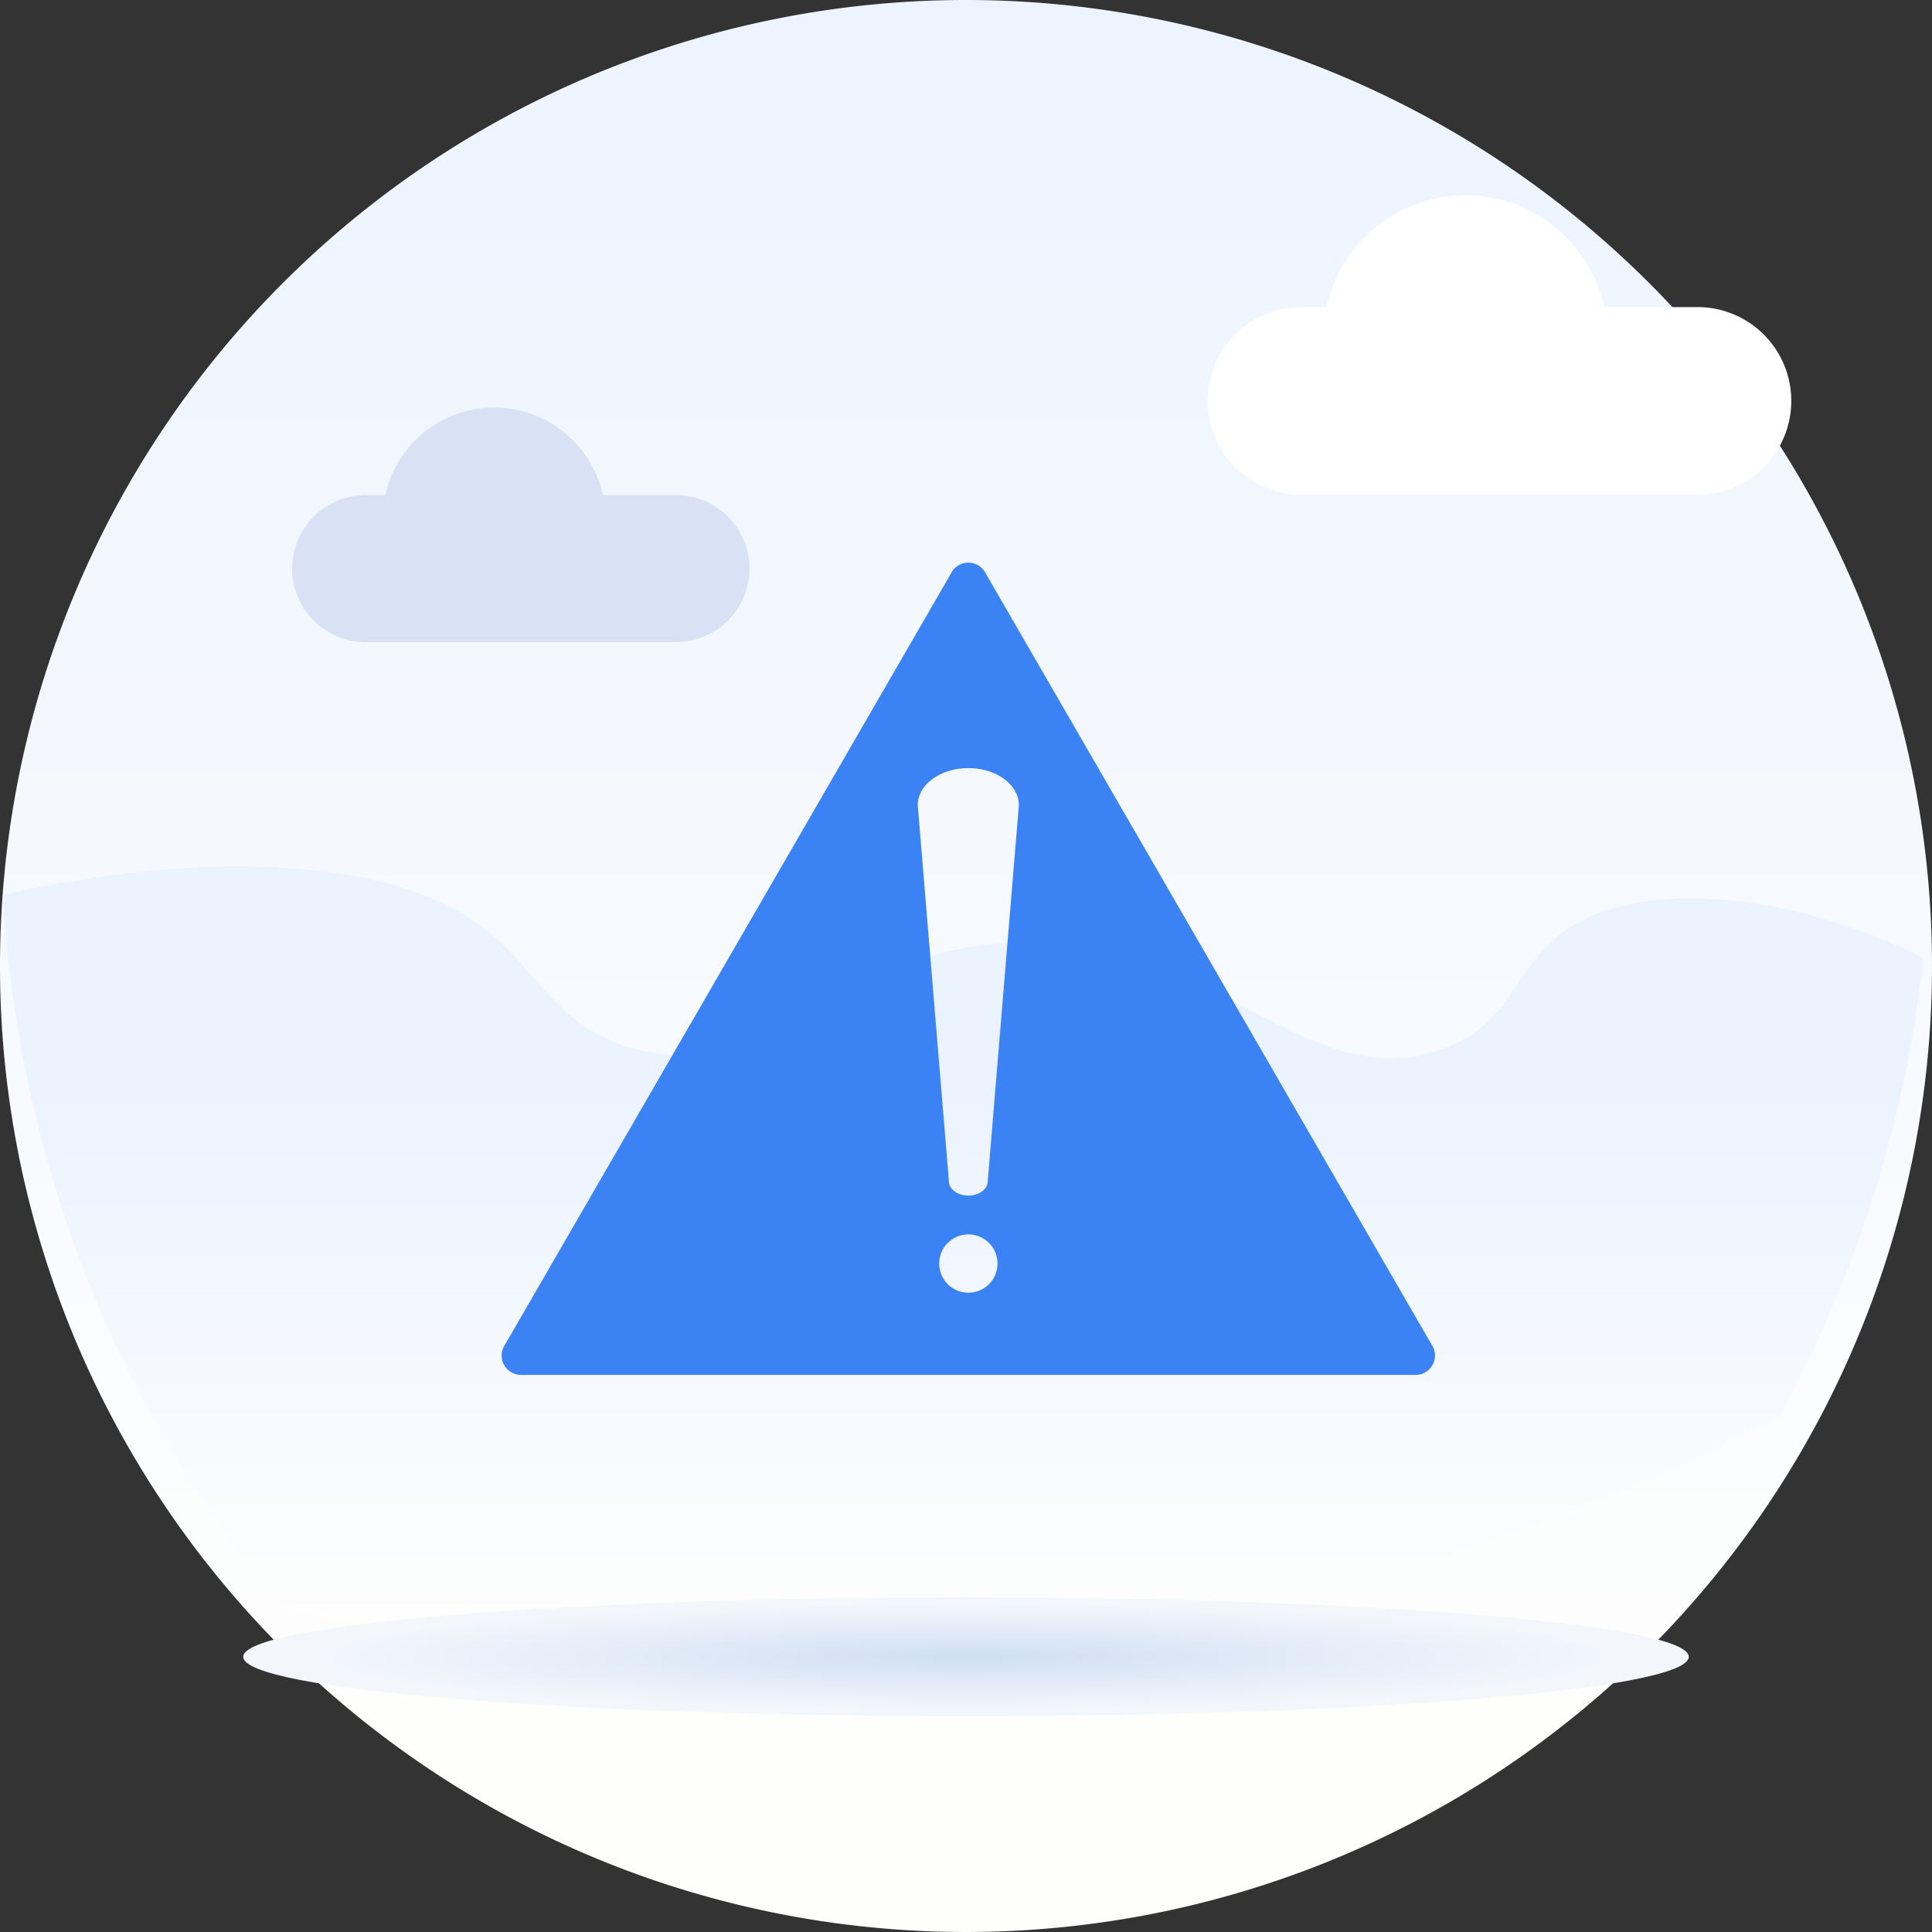 <svg xmlns="http://www.w3.org/2000/svg" xmlns:xlink="http://www.w3.org/1999/xlink" width="285" height="285.001" viewBox="0 0 285 285.001">
  <rect x="0" y="0" width="285" height="285.001" fill="#333333" stroke="none"/>
  <defs>
    <linearGradient id="linear-gradient" x1="0.5" y1="0.901" x2="0.5" y2="-0.099" gradientUnits="objectBoundingBox">
      <stop offset="0" stop-color="#fefefd"/>
      <stop offset="1" stop-color="#ebf3ff"/>
    </linearGradient>
    <linearGradient id="linear-gradient-2" x1="0.5" y1="0.951" x2="0.5" y2="0.15" gradientUnits="objectBoundingBox">
      <stop offset="0" stop-color="#fefefd"/>
      <stop offset="0.84" stop-color="#ebf3ff"/>
    </linearGradient>
    <radialGradient id="radial-gradient" cx="0.5" cy="0.5" r="0.448" gradientUnits="objectBoundingBox">
      <stop offset="0" stop-color="#d0dff3"/>
      <stop offset="1" stop-color="#f3f7fc"/>
    </radialGradient>
  </defs>
  <g id="warning" transform="translate(-44.999 -127)">
    <g id="Group_388" data-name="Group 388" transform="translate(9.564 99)">
      <path id="Path_3055" data-name="Path 3055" d="M320.435,170.5A142.5,142.5,0,1,1,177.935,28,142.5,142.5,0,0,1,320.435,170.5Z" fill="url(#linear-gradient)"/>
      <path id="Path_3056" data-name="Path 3056" d="M297.933,281.132c-34.551,18.489-85.277,34.018-135.43,36.17-28.54,1.224-57.8-1.847-84.687-7.6-23.906-27.3-39.49-64.315-41.969-105.5,27.226-6.116,55.544-6.228,70.3,4.461,8.8,6.38,11.145,15.424,23.513,18.42,19.832,4.805,28.931-14.784,55.18-15.788,29.5-1.129,43.236,22.651,63.063,15.788,12.288-4.253,10.363-14.549,22.334-19.735,12.761-5.529,33.19-1.734,48.882,6.192A180.4,180.4,0,0,1,297.933,281.132Z" transform="translate(0 -44.214)" fill="url(#linear-gradient-2)"/>
      <g id="Group_386" data-name="Group 386" transform="translate(78.534 88.121)">
        <path id="Path_3057" data-name="Path 3057" d="M135.15,133.342H89.376A10.842,10.842,0,0,1,78.534,122.5h0a10.844,10.844,0,0,1,10.842-10.842H135.15A10.842,10.842,0,0,1,145.991,122.5h0a10.84,10.84,0,0,1-10.841,10.841Z" transform="translate(-78.534 -98.737)" fill="#d8e2f4"/>
        <circle id="Ellipse_98" data-name="Ellipse 98" cx="16.426" cy="16.426" r="16.426" transform="translate(13.36)" fill="#d8e2f4"/>
      </g>
      <g id="Group_387" data-name="Group 387" transform="translate(213.594 53.727)">
        <path id="Path_3058" data-name="Path 3058" d="M330.056,100.973H271.642a13.834,13.834,0,0,1-13.834-13.834h0A13.83,13.83,0,0,1,271.642,73.3h58.414A13.834,13.834,0,0,1,343.89,87.139h0a13.834,13.834,0,0,1-13.834,13.834Z" transform="translate(-257.808 -53.727)" fill="#fff"/>
        <circle id="Ellipse_99" data-name="Ellipse 99" cx="20.962" cy="20.962" r="20.962" transform="translate(13.961 41.382) rotate(-80.783)" fill="#fff"/>
      </g>
      <path id="Path_3059" data-name="Path 3059" d="M284.556,316.619c0,4.845-47.736,8.773-106.621,8.773s-106.621-3.928-106.621-8.773,47.735-8.772,106.621-8.772S284.556,311.775,284.556,316.619Z" transform="translate(0 -44.214)" fill="url(#radial-gradient)"/>
    </g>
    <g id="Group_345" data-name="Group 345" transform="translate(119 210)">
      <path id="Path_2925" data-name="Path 2925" d="M168.056,519.721c0,1.163-1.28,2.1-2.858,2.1s-2.869-.942-2.869-2.1l-4.595-55.487c0-3.026,3.346-5.469,7.464-5.469s7.453,2.443,7.453,5.469l-4.595,55.487ZM165.2,536.15a4.3,4.3,0,1,1,4.3-4.3,4.3,4.3,0,0,1-4.3,4.3Zm68.454,7.839-2.487,1.428,2.477-1.428L167.771,430.065a2.884,2.884,0,0,0-1.143-1.227,2.922,2.922,0,0,0-1.43-.381,2.867,2.867,0,0,0-2.488,1.439l2.488,1.428-2.478-1.417L96.88,543.756a2.928,2.928,0,0,0-.529,1.661,2.862,2.862,0,0,0,2.87,2.857H231.229a2.662,2.662,0,0,0,1.366-.381,2.853,2.853,0,0,0,1.058-3.9Z" transform="translate(-96.351 -428.456)" fill="#3b82f4" fill-rule="evenodd"/>
    </g>
  </g>
</svg>
